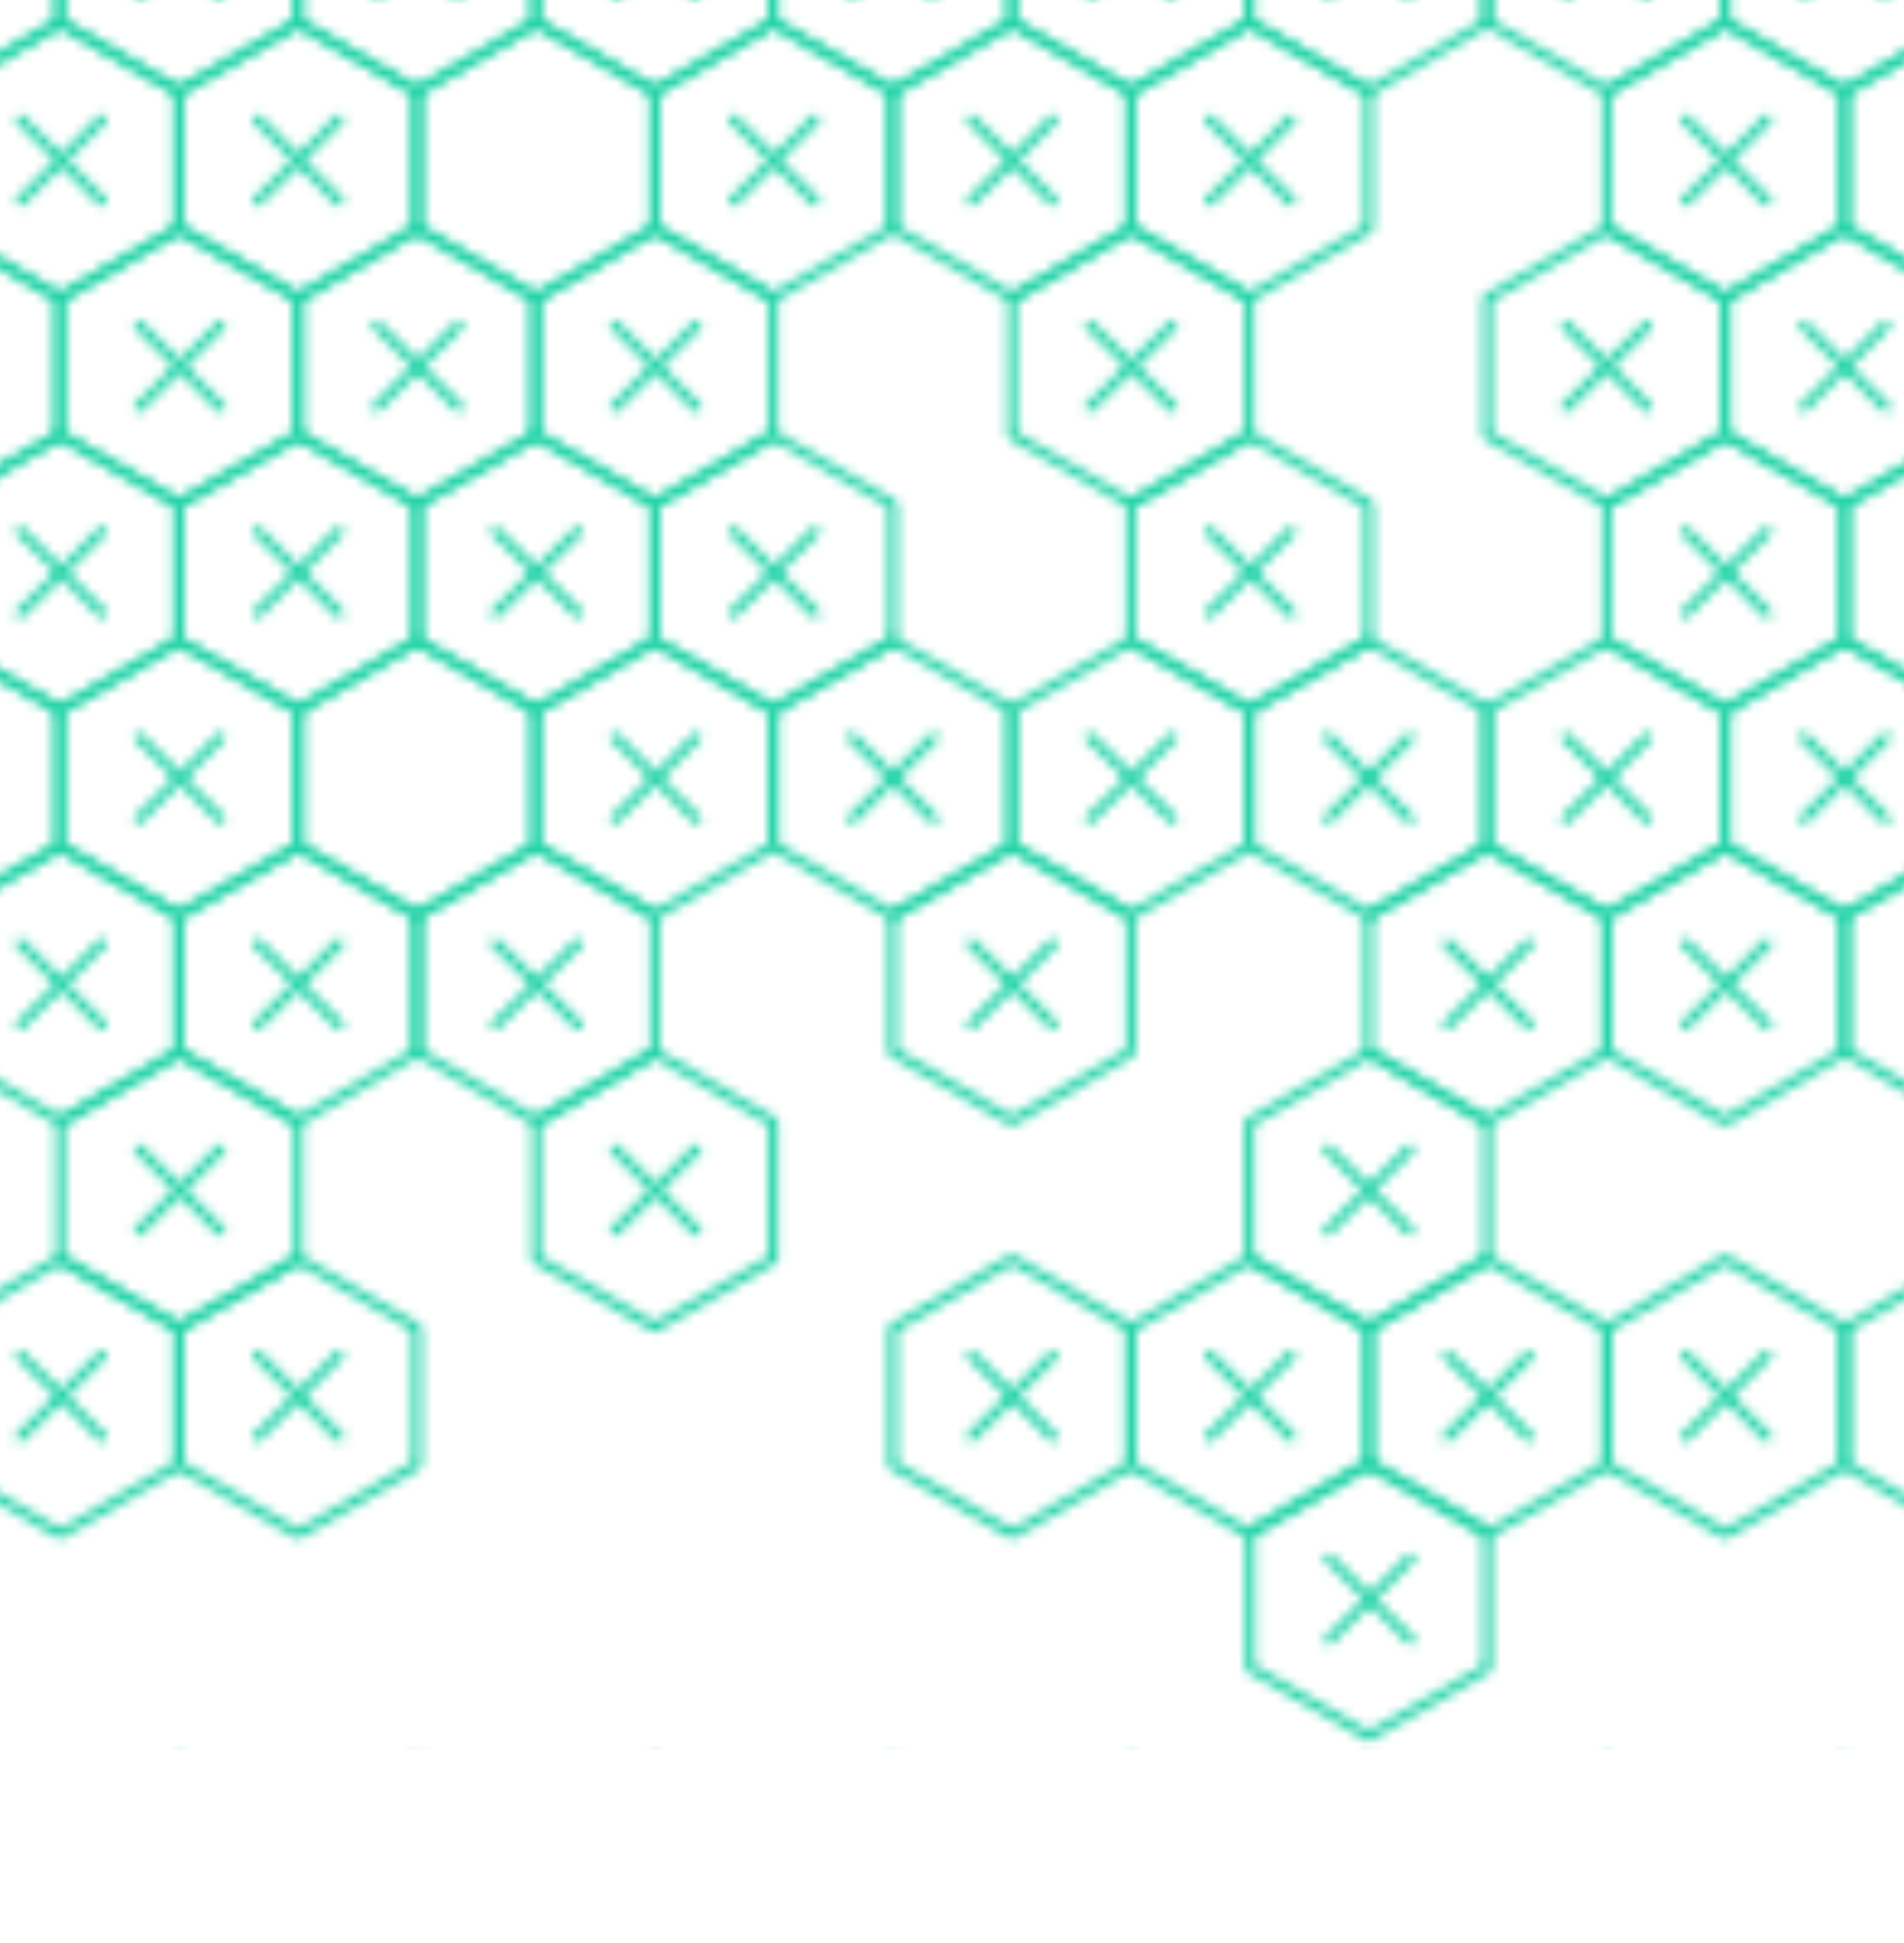 <?xml version="1.0" encoding="utf-8"?>
<!-- Generator: Adobe Illustrator 17.1.0, SVG Export Plug-In . SVG Version: 6.00 Build 0)  -->
<!DOCTYPE svg PUBLIC "-//W3C//DTD SVG 1.1//EN" "http://www.w3.org/Graphics/SVG/1.1/DTD/svg11.dtd">
<svg version="1.1" id="Layer_1" xmlns="http://www.w3.org/2000/svg" xmlns:xlink="http://www.w3.org/1999/xlink" x="0px" y="0px"
	 width="196px" height="200px" viewBox="0 0 196 200" enable-background="new 0 0 196 200" xml:space="preserve">
<pattern  width="196" height="200" patternUnits="userSpaceOnUse" id="New_Pattern_3" viewBox="18.9 -209.9 196 200" overflow="visible">
	<g>
		<polygon fill="none" points="18.9,-209.9 214.9,-209.9 214.9,-9.9 18.9,-9.9 		"/>
		<g>
			<polygon fill="none" stroke="#21D3A7" stroke-linejoin="round" stroke-miterlimit="10" points="37.3,-0.5 25.1,-7.6 25.1,-21.7 
				37.3,-28.7 49.6,-21.7 49.6,-7.6 			"/>
			<line fill="none" stroke="#21D3A7" stroke-linecap="round" stroke-miterlimit="10" x1="33.2" y1="-18.8" x2="41.6" y2="-10.4"/>
			<line fill="none" stroke="#21D3A7" stroke-linecap="round" stroke-miterlimit="10" x1="41.6" y1="-18.8" x2="33.2" y2="-10.4"/>
			<polygon fill="none" stroke="#21D3A7" stroke-linejoin="round" stroke-miterlimit="10" points="61.8,-0.5 49.6,-7.6 49.6,-21.7 
				61.8,-28.7 74,-21.7 74,-7.6 			"/>
			<line fill="none" stroke="#21D3A7" stroke-linecap="round" stroke-miterlimit="10" x1="57.7" y1="-18.8" x2="66.1" y2="-10.4"/>
			<line fill="none" stroke="#21D3A7" stroke-linecap="round" stroke-miterlimit="10" x1="66.1" y1="-18.8" x2="57.7" y2="-10.4"/>
			<polygon fill="none" stroke="#21D3A7" stroke-linejoin="round" stroke-miterlimit="10" points="86.3,-0.5 74.1,-7.6 74.1,-21.7 
				86.3,-28.7 98.5,-21.7 98.5,-7.6 			"/>
			<line fill="none" stroke="#21D3A7" stroke-linecap="round" stroke-miterlimit="10" x1="82.2" y1="-18.8" x2="90.6" y2="-10.4"/>
			<line fill="none" stroke="#21D3A7" stroke-linecap="round" stroke-miterlimit="10" x1="90.6" y1="-18.8" x2="82.2" y2="-10.4"/>
			<polygon fill="none" stroke="#21D3A7" stroke-linejoin="round" stroke-miterlimit="10" points="110.8,-0.5 98.5,-7.6 98.5,-21.7 
				110.8,-28.7 123,-21.7 123,-7.6 			"/>
			<line fill="none" stroke="#21D3A7" stroke-linecap="round" stroke-miterlimit="10" x1="106.6" y1="-18.8" x2="115" y2="-10.4"/>
			<line fill="none" stroke="#21D3A7" stroke-linecap="round" stroke-miterlimit="10" x1="115" y1="-18.8" x2="106.6" y2="-10.4"/>
			<polygon fill="none" stroke="#21D3A7" stroke-linejoin="round" stroke-miterlimit="10" points="135.3,-0.5 123.1,-7.6 
				123.1,-21.7 135.3,-28.7 147.5,-21.7 147.5,-7.6 			"/>
			
				<line fill="none" stroke="#21D3A7" stroke-linecap="round" stroke-miterlimit="10" x1="131.1" y1="-18.8" x2="139.6" y2="-10.4"/>
			
				<line fill="none" stroke="#21D3A7" stroke-linecap="round" stroke-miterlimit="10" x1="139.6" y1="-18.8" x2="131.1" y2="-10.4"/>
			<polygon fill="none" stroke="#21D3A7" stroke-linejoin="round" stroke-miterlimit="10" points="159.8,-0.5 147.5,-7.6 
				147.5,-21.7 159.8,-28.7 172,-21.7 172,-7.6 			"/>
			<line fill="none" stroke="#21D3A7" stroke-linecap="round" stroke-miterlimit="10" x1="155.6" y1="-18.8" x2="164" y2="-10.4"/>
			<line fill="none" stroke="#21D3A7" stroke-linecap="round" stroke-miterlimit="10" x1="164" y1="-18.8" x2="155.6" y2="-10.4"/>
			<polygon fill="none" stroke="#21D3A7" stroke-linejoin="round" stroke-miterlimit="10" points="184.3,-0.5 172,-7.6 172,-21.7 
				184.3,-28.7 196.5,-21.7 196.5,-7.6 			"/>
			
				<line fill="none" stroke="#21D3A7" stroke-linecap="round" stroke-miterlimit="10" x1="180.1" y1="-18.8" x2="188.5" y2="-10.4"/>
			
				<line fill="none" stroke="#21D3A7" stroke-linecap="round" stroke-miterlimit="10" x1="188.5" y1="-18.8" x2="180.1" y2="-10.4"/>
			<polygon fill="none" stroke="#21D3A7" stroke-linejoin="round" stroke-miterlimit="10" points="208.7,-0.5 196.5,-7.6 
				196.5,-21.7 208.7,-28.7 221,-21.7 221,-7.6 			"/>
			<line fill="none" stroke="#21D3A7" stroke-linecap="round" stroke-miterlimit="10" x1="204.6" y1="-18.8" x2="213" y2="-10.4"/>
			<line fill="none" stroke="#21D3A7" stroke-linecap="round" stroke-miterlimit="10" x1="213" y1="-18.8" x2="204.6" y2="-10.4"/>
		</g>
		<g>
			<polygon fill="none" stroke="#21D3A7" stroke-linejoin="round" stroke-miterlimit="10" points="12.7,-0.5 0.5,-7.6 0.5,-21.7 
				12.7,-28.7 25,-21.7 25,-7.6 			"/>
		</g>
		<g>
			<polygon fill="none" stroke="#21D3A7" stroke-linejoin="round" stroke-miterlimit="10" points="221.1,-179.3 208.9,-186.4 
				208.9,-200.5 221.1,-207.5 233.3,-200.5 233.3,-186.4 			"/>
			<polygon fill="none" stroke="#21D3A7" stroke-linejoin="round" stroke-miterlimit="10" points="221.1,-136.8 208.9,-143.9 
				208.9,-158 221.1,-165.1 233.3,-158 233.3,-143.9 			"/>
			<polygon fill="none" stroke="#21D3A7" stroke-linejoin="round" stroke-miterlimit="10" points="221.1,-94.5 208.9,-101.6 
				208.9,-115.7 221.1,-122.7 233.3,-115.7 233.3,-101.6 			"/>
			<polygon fill="none" stroke="#21D3A7" stroke-linejoin="round" stroke-miterlimit="10" points="221.1,-52 208.9,-59.1 
				208.9,-73.2 221.1,-80.3 233.3,-73.2 233.3,-59.1 			"/>
		</g>
		<g>
			<polygon fill="none" stroke="#21D3A7" stroke-linejoin="round" stroke-miterlimit="10" points="37.3,-200.5 25.1,-207.6 
				25.1,-221.7 37.3,-228.7 49.6,-221.7 49.6,-207.6 			"/>
			
				<line fill="none" stroke="#21D3A7" stroke-linecap="round" stroke-miterlimit="10" x1="33.2" y1="-218.8" x2="41.6" y2="-210.4"/>
			
				<line fill="none" stroke="#21D3A7" stroke-linecap="round" stroke-miterlimit="10" x1="41.6" y1="-218.8" x2="33.2" y2="-210.4"/>
			<polygon fill="none" stroke="#21D3A7" stroke-linejoin="round" stroke-miterlimit="10" points="61.8,-200.5 49.6,-207.6 
				49.6,-221.7 61.8,-228.7 74,-221.7 74,-207.6 			"/>
			
				<line fill="none" stroke="#21D3A7" stroke-linecap="round" stroke-miterlimit="10" x1="57.7" y1="-218.8" x2="66.1" y2="-210.4"/>
			
				<line fill="none" stroke="#21D3A7" stroke-linecap="round" stroke-miterlimit="10" x1="66.1" y1="-218.8" x2="57.7" y2="-210.4"/>
			<polygon fill="none" stroke="#21D3A7" stroke-linejoin="round" stroke-miterlimit="10" points="25.1,-179.3 12.9,-186.4 
				12.9,-200.5 25.1,-207.5 37.3,-200.5 37.3,-186.4 			"/>
			<g>
				<defs>
					<line id="SVGID_1_" x1="21" y1="-197.6" x2="29.4" y2="-189.2"/>
				</defs>
				<clipPath id="SVGID_2_">
					<use xlink:href="#SVGID_1_"  overflow="visible"/>
				</clipPath>
				<polygon clip-path="url(#SVGID_2_)" fill-rule="evenodd" clip-rule="evenodd" fill="#D8D8D8" points="20.1,-197.6 21,-198.5 
					30.3,-189.2 29.4,-188.3 				"/>
			</g>
			<line fill="none" stroke="#21D3A7" stroke-linecap="round" stroke-miterlimit="10" x1="21" y1="-197.6" x2="29.4" y2="-189.2"/>
			<g>
				<defs>
					<line id="SVGID_3_" x1="29.4" y1="-197.6" x2="21" y2="-189.2"/>
				</defs>
				<clipPath id="SVGID_4_">
					<use xlink:href="#SVGID_3_"  overflow="visible"/>
				</clipPath>
				<polygon clip-path="url(#SVGID_4_)" fill-rule="evenodd" clip-rule="evenodd" fill="#D8D8D8" points="29.4,-198.5 30.3,-197.6 
					21,-188.3 20.1,-189.2 				"/>
			</g>
			<line fill="none" stroke="#21D3A7" stroke-linecap="round" stroke-miterlimit="10" x1="29.4" y1="-197.6" x2="21" y2="-189.2"/>
			<polygon fill="none" stroke="#21D3A7" stroke-linejoin="round" stroke-miterlimit="10" points="49.6,-179.3 37.3,-186.4 
				37.3,-200.5 49.6,-207.5 61.8,-200.5 61.8,-186.4 			"/>
			<g>
				<defs>
					<line id="SVGID_5_" x1="45.4" y1="-197.6" x2="53.8" y2="-189.2"/>
				</defs>
				<clipPath id="SVGID_6_">
					<use xlink:href="#SVGID_5_"  overflow="visible"/>
				</clipPath>
				<polygon clip-path="url(#SVGID_6_)" fill-rule="evenodd" clip-rule="evenodd" fill="#D8D8D8" points="44.5,-197.6 45.4,-198.5 
					54.7,-189.2 53.8,-188.3 				"/>
			</g>
			
				<line fill="none" stroke="#21D3A7" stroke-linecap="round" stroke-miterlimit="10" x1="45.4" y1="-197.6" x2="53.8" y2="-189.2"/>
			<g>
				<defs>
					<line id="SVGID_7_" x1="53.8" y1="-197.6" x2="45.4" y2="-189.2"/>
				</defs>
				<clipPath id="SVGID_8_">
					<use xlink:href="#SVGID_7_"  overflow="visible"/>
				</clipPath>
				<polygon clip-path="url(#SVGID_8_)" fill-rule="evenodd" clip-rule="evenodd" fill="#D8D8D8" points="53.8,-198.5 54.7,-197.6 
					45.4,-188.3 44.5,-189.2 				"/>
			</g>
			
				<line fill="none" stroke="#21D3A7" stroke-linecap="round" stroke-miterlimit="10" x1="53.8" y1="-197.6" x2="45.4" y2="-189.2"/>
			<polygon fill="none" stroke="#21D3A7" stroke-linejoin="round" stroke-miterlimit="10" points="86.3,-200.5 74.1,-207.6 
				74.1,-221.7 86.3,-228.7 98.5,-221.7 98.5,-207.6 			"/>
			
				<line fill="none" stroke="#21D3A7" stroke-linecap="round" stroke-miterlimit="10" x1="82.2" y1="-218.8" x2="90.6" y2="-210.4"/>
			
				<line fill="none" stroke="#21D3A7" stroke-linecap="round" stroke-miterlimit="10" x1="90.6" y1="-218.8" x2="82.2" y2="-210.4"/>
			<polygon fill="none" stroke="#21D3A7" stroke-linejoin="round" stroke-miterlimit="10" points="110.8,-200.5 98.5,-207.6 
				98.5,-221.7 110.8,-228.7 123,-221.7 123,-207.6 			"/>
			
				<line fill="none" stroke="#21D3A7" stroke-linecap="round" stroke-miterlimit="10" x1="106.6" y1="-218.8" x2="115" y2="-210.4"/>
			
				<line fill="none" stroke="#21D3A7" stroke-linecap="round" stroke-miterlimit="10" x1="115" y1="-218.8" x2="106.6" y2="-210.4"/>
			<polygon fill="none" stroke="#21D3A7" stroke-linejoin="round" stroke-miterlimit="10" points="74.1,-179.3 61.9,-186.4 
				61.9,-200.5 74.1,-207.5 86.3,-200.5 86.3,-186.4 			"/>
			<polygon fill="none" stroke="#21D3A7" stroke-linejoin="round" stroke-miterlimit="10" points="98.5,-179.3 86.3,-186.4 
				86.3,-200.5 98.5,-207.5 110.8,-200.5 110.8,-186.4 			"/>
			<g>
				<defs>
					<line id="SVGID_9_" x1="94.4" y1="-197.6" x2="102.8" y2="-189.2"/>
				</defs>
				<clipPath id="SVGID_10_">
					<use xlink:href="#SVGID_9_"  overflow="visible"/>
				</clipPath>
				<polygon clip-path="url(#SVGID_10_)" fill-rule="evenodd" clip-rule="evenodd" fill="#D8D8D8" points="93.5,-197.6 94.4,-198.5 
					103.7,-189.2 102.8,-188.3 				"/>
			</g>
			
				<line fill="none" stroke="#21D3A7" stroke-linecap="round" stroke-miterlimit="10" x1="94.4" y1="-197.6" x2="102.8" y2="-189.2"/>
			<g>
				<defs>
					<line id="SVGID_11_" x1="102.8" y1="-197.6" x2="94.4" y2="-189.2"/>
				</defs>
				<clipPath id="SVGID_12_">
					<use xlink:href="#SVGID_11_"  overflow="visible"/>
				</clipPath>
				<polygon clip-path="url(#SVGID_12_)" fill-rule="evenodd" clip-rule="evenodd" fill="#D8D8D8" points="102.8,-198.5 
					103.7,-197.6 94.4,-188.3 93.5,-189.2 				"/>
			</g>
			
				<line fill="none" stroke="#21D3A7" stroke-linecap="round" stroke-miterlimit="10" x1="102.8" y1="-197.6" x2="94.4" y2="-189.2"/>
			<polygon fill="none" stroke="#21D3A7" stroke-linejoin="round" stroke-miterlimit="10" points="37.3,-158.1 25.1,-165.1 
				25.1,-179.2 37.3,-186.3 49.6,-179.2 49.6,-165.1 			"/>
			<g>
				<defs>
					<line id="SVGID_13_" x1="33.2" y1="-176.4" x2="41.6" y2="-168"/>
				</defs>
				<clipPath id="SVGID_14_">
					<use xlink:href="#SVGID_13_"  overflow="visible"/>
				</clipPath>
				<polygon clip-path="url(#SVGID_14_)" fill-rule="evenodd" clip-rule="evenodd" fill="#D8D8D8" points="32.3,-176.4 33.2,-177.3 
					42.5,-168 41.6,-167.1 				"/>
			</g>
			<line fill="none" stroke="#21D3A7" stroke-linecap="round" stroke-miterlimit="10" x1="33.2" y1="-176.4" x2="41.6" y2="-168"/>
			<g>
				<defs>
					<line id="SVGID_15_" x1="41.6" y1="-176.4" x2="33.2" y2="-168"/>
				</defs>
				<clipPath id="SVGID_16_">
					<use xlink:href="#SVGID_15_"  overflow="visible"/>
				</clipPath>
				<polygon clip-path="url(#SVGID_16_)" fill-rule="evenodd" clip-rule="evenodd" fill="#D8D8D8" points="41.6,-177.3 42.5,-176.4 
					33.2,-167.1 32.3,-168 				"/>
			</g>
			<line fill="none" stroke="#21D3A7" stroke-linecap="round" stroke-miterlimit="10" x1="41.6" y1="-176.4" x2="33.2" y2="-168"/>
			<polygon fill="none" stroke="#21D3A7" stroke-linejoin="round" stroke-miterlimit="10" points="61.8,-158.1 49.6,-165.1 
				49.6,-179.2 61.8,-186.3 74,-179.2 74,-165.1 			"/>
			<g>
				<defs>
					<line id="SVGID_17_" x1="57.7" y1="-176.4" x2="66.1" y2="-168"/>
				</defs>
				<clipPath id="SVGID_18_">
					<use xlink:href="#SVGID_17_"  overflow="visible"/>
				</clipPath>
				<polygon clip-path="url(#SVGID_18_)" fill-rule="evenodd" clip-rule="evenodd" fill="#D8D8D8" points="56.8,-176.4 57.7,-177.3 
					67,-168 66.1,-167.1 				"/>
			</g>
			<line fill="none" stroke="#21D3A7" stroke-linecap="round" stroke-miterlimit="10" x1="57.7" y1="-176.4" x2="66.1" y2="-168"/>
			<g>
				<defs>
					<line id="SVGID_19_" x1="66.1" y1="-176.4" x2="57.7" y2="-168"/>
				</defs>
				<clipPath id="SVGID_20_">
					<use xlink:href="#SVGID_19_"  overflow="visible"/>
				</clipPath>
				<polygon clip-path="url(#SVGID_20_)" fill-rule="evenodd" clip-rule="evenodd" fill="#D8D8D8" points="66.1,-177.3 67,-176.4 
					57.7,-167.1 56.8,-168 				"/>
			</g>
			<line fill="none" stroke="#21D3A7" stroke-linecap="round" stroke-miterlimit="10" x1="66.1" y1="-176.4" x2="57.7" y2="-168"/>
			<polygon fill="none" stroke="#21D3A7" stroke-linejoin="round" stroke-miterlimit="10" points="25.1,-136.8 12.9,-143.9 
				12.9,-158 25.1,-165.1 37.3,-158 37.3,-143.9 			"/>
			<g>
				<defs>
					<line id="SVGID_21_" x1="21" y1="-155.2" x2="29.4" y2="-146.8"/>
				</defs>
				<clipPath id="SVGID_22_">
					<use xlink:href="#SVGID_21_"  overflow="visible"/>
				</clipPath>
				<polygon clip-path="url(#SVGID_22_)" fill-rule="evenodd" clip-rule="evenodd" fill="#D8D8D8" points="20.1,-155.2 21,-156.1 
					30.3,-146.8 29.4,-145.9 				"/>
			</g>
			<line fill="none" stroke="#21D3A7" stroke-linecap="round" stroke-miterlimit="10" x1="21" y1="-155.2" x2="29.4" y2="-146.8"/>
			<g>
				<defs>
					<line id="SVGID_23_" x1="29.4" y1="-155.2" x2="21" y2="-146.8"/>
				</defs>
				<clipPath id="SVGID_24_">
					<use xlink:href="#SVGID_23_"  overflow="visible"/>
				</clipPath>
				<polygon clip-path="url(#SVGID_24_)" fill-rule="evenodd" clip-rule="evenodd" fill="#D8D8D8" points="29.4,-156.1 30.3,-155.2 
					21,-145.9 20.1,-146.8 				"/>
			</g>
			<line fill="none" stroke="#21D3A7" stroke-linecap="round" stroke-miterlimit="10" x1="29.4" y1="-155.2" x2="21" y2="-146.8"/>
			<polygon fill="none" stroke="#21D3A7" stroke-linejoin="round" stroke-miterlimit="10" points="49.6,-136.8 37.3,-143.9 
				37.3,-158 49.6,-165.1 61.8,-158 61.8,-143.9 			"/>
			<g>
				<defs>
					<line id="SVGID_25_" x1="45.4" y1="-155.2" x2="53.8" y2="-146.8"/>
				</defs>
				<clipPath id="SVGID_26_">
					<use xlink:href="#SVGID_25_"  overflow="visible"/>
				</clipPath>
				<polygon clip-path="url(#SVGID_26_)" fill-rule="evenodd" clip-rule="evenodd" fill="#D8D8D8" points="44.5,-155.2 45.4,-156.1 
					54.7,-146.8 53.8,-145.9 				"/>
			</g>
			
				<line fill="none" stroke="#21D3A7" stroke-linecap="round" stroke-miterlimit="10" x1="45.4" y1="-155.2" x2="53.8" y2="-146.8"/>
			<g>
				<defs>
					<line id="SVGID_27_" x1="53.8" y1="-155.2" x2="45.4" y2="-146.8"/>
				</defs>
				<clipPath id="SVGID_28_">
					<use xlink:href="#SVGID_27_"  overflow="visible"/>
				</clipPath>
				<polygon clip-path="url(#SVGID_28_)" fill-rule="evenodd" clip-rule="evenodd" fill="#D8D8D8" points="53.8,-156.1 54.7,-155.2 
					45.4,-145.9 44.5,-146.8 				"/>
			</g>
			
				<line fill="none" stroke="#21D3A7" stroke-linecap="round" stroke-miterlimit="10" x1="53.8" y1="-155.2" x2="45.4" y2="-146.8"/>
			<polygon fill="none" stroke="#21D3A7" stroke-linejoin="round" stroke-miterlimit="10" points="86.3,-158.1 74.1,-165.1 
				74.1,-179.2 86.3,-186.3 98.5,-179.2 98.5,-165.1 			"/>
			<g>
				<defs>
					<line id="SVGID_29_" x1="82.2" y1="-176.4" x2="90.6" y2="-168"/>
				</defs>
				<clipPath id="SVGID_30_">
					<use xlink:href="#SVGID_29_"  overflow="visible"/>
				</clipPath>
				<polygon clip-path="url(#SVGID_30_)" fill-rule="evenodd" clip-rule="evenodd" fill="#D8D8D8" points="81.3,-176.4 82.2,-177.3 
					91.5,-168 90.6,-167.1 				"/>
			</g>
			<line fill="none" stroke="#21D3A7" stroke-linecap="round" stroke-miterlimit="10" x1="82.2" y1="-176.4" x2="90.6" y2="-168"/>
			<g>
				<defs>
					<line id="SVGID_31_" x1="90.6" y1="-176.4" x2="82.2" y2="-168"/>
				</defs>
				<clipPath id="SVGID_32_">
					<use xlink:href="#SVGID_31_"  overflow="visible"/>
				</clipPath>
				<polygon clip-path="url(#SVGID_32_)" fill-rule="evenodd" clip-rule="evenodd" fill="#D8D8D8" points="90.6,-177.3 91.5,-176.4 
					82.2,-167.1 81.3,-168 				"/>
			</g>
			<line fill="none" stroke="#21D3A7" stroke-linecap="round" stroke-miterlimit="10" x1="90.6" y1="-176.4" x2="82.2" y2="-168"/>
			<polygon fill="none" stroke="#21D3A7" stroke-linejoin="round" stroke-miterlimit="10" points="74.1,-136.8 61.9,-143.9 
				61.9,-158 74.1,-165.1 86.3,-158 86.3,-143.9 			"/>
			<g>
				<defs>
					<line id="SVGID_33_" x1="69.9" y1="-155.2" x2="78.4" y2="-146.8"/>
				</defs>
				<clipPath id="SVGID_34_">
					<use xlink:href="#SVGID_33_"  overflow="visible"/>
				</clipPath>
				<polygon clip-path="url(#SVGID_34_)" fill-rule="evenodd" clip-rule="evenodd" fill="#D8D8D8" points="69,-155.2 69.9,-156.1 
					79.3,-146.8 78.4,-145.9 				"/>
			</g>
			
				<line fill="none" stroke="#21D3A7" stroke-linecap="round" stroke-miterlimit="10" x1="69.9" y1="-155.2" x2="78.4" y2="-146.8"/>
			<g>
				<defs>
					<line id="SVGID_35_" x1="78.4" y1="-155.2" x2="69.9" y2="-146.8"/>
				</defs>
				<clipPath id="SVGID_36_">
					<use xlink:href="#SVGID_35_"  overflow="visible"/>
				</clipPath>
				<polygon clip-path="url(#SVGID_36_)" fill-rule="evenodd" clip-rule="evenodd" fill="#D8D8D8" points="78.4,-156.1 79.3,-155.2 
					69.9,-145.9 69,-146.8 				"/>
			</g>
			
				<line fill="none" stroke="#21D3A7" stroke-linecap="round" stroke-miterlimit="10" x1="78.4" y1="-155.2" x2="69.9" y2="-146.8"/>
			<polygon fill="none" stroke="#21D3A7" stroke-linejoin="round" stroke-miterlimit="10" points="98.5,-136.8 86.3,-143.9 
				86.3,-158 98.5,-165.1 110.8,-158 110.8,-143.9 			"/>
			<g>
				<defs>
					<line id="SVGID_37_" x1="94.4" y1="-155.2" x2="102.8" y2="-146.8"/>
				</defs>
				<clipPath id="SVGID_38_">
					<use xlink:href="#SVGID_37_"  overflow="visible"/>
				</clipPath>
				<polygon clip-path="url(#SVGID_38_)" fill-rule="evenodd" clip-rule="evenodd" fill="#D8D8D8" points="93.5,-155.2 94.4,-156.1 
					103.7,-146.8 102.8,-145.9 				"/>
			</g>
			
				<line fill="none" stroke="#21D3A7" stroke-linecap="round" stroke-miterlimit="10" x1="94.4" y1="-155.2" x2="102.8" y2="-146.8"/>
			<g>
				<defs>
					<line id="SVGID_39_" x1="102.8" y1="-155.2" x2="94.4" y2="-146.8"/>
				</defs>
				<clipPath id="SVGID_40_">
					<use xlink:href="#SVGID_39_"  overflow="visible"/>
				</clipPath>
				<polygon clip-path="url(#SVGID_40_)" fill-rule="evenodd" clip-rule="evenodd" fill="#D8D8D8" points="102.8,-156.1 
					103.7,-155.2 94.4,-145.9 93.5,-146.8 				"/>
			</g>
			
				<line fill="none" stroke="#21D3A7" stroke-linecap="round" stroke-miterlimit="10" x1="102.8" y1="-155.2" x2="94.4" y2="-146.8"/>
			<polygon fill="none" stroke="#21D3A7" stroke-linejoin="round" stroke-miterlimit="10" points="135.3,-200.5 123.1,-207.6 
				123.1,-221.7 135.3,-228.7 147.5,-221.7 147.5,-207.6 			"/>
			
				<line fill="none" stroke="#21D3A7" stroke-linecap="round" stroke-miterlimit="10" x1="131.1" y1="-218.8" x2="139.6" y2="-210.4"/>
			
				<line fill="none" stroke="#21D3A7" stroke-linecap="round" stroke-miterlimit="10" x1="139.6" y1="-218.8" x2="131.1" y2="-210.4"/>
			<polygon fill="none" stroke="#21D3A7" stroke-linejoin="round" stroke-miterlimit="10" points="159.8,-200.5 147.5,-207.6 
				147.5,-221.7 159.8,-228.7 172,-221.7 172,-207.6 			"/>
			
				<line fill="none" stroke="#21D3A7" stroke-linecap="round" stroke-miterlimit="10" x1="155.6" y1="-218.8" x2="164" y2="-210.4"/>
			
				<line fill="none" stroke="#21D3A7" stroke-linecap="round" stroke-miterlimit="10" x1="164" y1="-218.8" x2="155.6" y2="-210.4"/>
			<polygon fill="none" stroke="#21D3A7" stroke-linejoin="round" stroke-miterlimit="10" points="123.1,-179.3 110.8,-186.4 
				110.8,-200.5 123.1,-207.5 135.3,-200.5 135.3,-186.4 			"/>
			<g>
				<defs>
					<line id="SVGID_41_" x1="118.9" y1="-197.6" x2="127.3" y2="-189.2"/>
				</defs>
				<clipPath id="SVGID_42_">
					<use xlink:href="#SVGID_41_"  overflow="visible"/>
				</clipPath>
				<polygon clip-path="url(#SVGID_42_)" fill-rule="evenodd" clip-rule="evenodd" fill="#D8D8D8" points="118,-197.6 118.9,-198.5 
					128.2,-189.2 127.3,-188.3 				"/>
			</g>
			
				<line fill="none" stroke="#21D3A7" stroke-linecap="round" stroke-miterlimit="10" x1="118.9" y1="-197.6" x2="127.3" y2="-189.2"/>
			<g>
				<defs>
					<line id="SVGID_43_" x1="127.3" y1="-197.6" x2="118.9" y2="-189.2"/>
				</defs>
				<clipPath id="SVGID_44_">
					<use xlink:href="#SVGID_43_"  overflow="visible"/>
				</clipPath>
				<polygon clip-path="url(#SVGID_44_)" fill-rule="evenodd" clip-rule="evenodd" fill="#D8D8D8" points="127.3,-198.5 
					128.2,-197.6 118.9,-188.3 118,-189.2 				"/>
			</g>
			
				<line fill="none" stroke="#21D3A7" stroke-linecap="round" stroke-miterlimit="10" x1="127.3" y1="-197.6" x2="118.9" y2="-189.2"/>
			<polygon fill="none" stroke="#21D3A7" stroke-linejoin="round" stroke-miterlimit="10" points="147.5,-179.3 135.3,-186.4 
				135.3,-200.5 147.5,-207.5 159.8,-200.5 159.8,-186.4 			"/>
			<g>
				<defs>
					<line id="SVGID_45_" x1="143.4" y1="-197.6" x2="151.8" y2="-189.2"/>
				</defs>
				<clipPath id="SVGID_46_">
					<use xlink:href="#SVGID_45_"  overflow="visible"/>
				</clipPath>
				<polygon clip-path="url(#SVGID_46_)" fill-rule="evenodd" clip-rule="evenodd" fill="#D8D8D8" points="142.5,-197.6 
					143.4,-198.5 152.7,-189.2 151.8,-188.3 				"/>
			</g>
			
				<line fill="none" stroke="#21D3A7" stroke-linecap="round" stroke-miterlimit="10" x1="143.4" y1="-197.6" x2="151.8" y2="-189.2"/>
			<g>
				<defs>
					<line id="SVGID_47_" x1="151.8" y1="-197.6" x2="143.4" y2="-189.2"/>
				</defs>
				<clipPath id="SVGID_48_">
					<use xlink:href="#SVGID_47_"  overflow="visible"/>
				</clipPath>
				<polygon clip-path="url(#SVGID_48_)" fill-rule="evenodd" clip-rule="evenodd" fill="#D8D8D8" points="151.8,-198.5 
					152.7,-197.6 143.4,-188.3 142.5,-189.2 				"/>
			</g>
			
				<line fill="none" stroke="#21D3A7" stroke-linecap="round" stroke-miterlimit="10" x1="151.8" y1="-197.6" x2="143.4" y2="-189.2"/>
			<polygon fill="none" stroke="#21D3A7" stroke-linejoin="round" stroke-miterlimit="10" points="184.3,-200.5 172,-207.6 
				172,-221.7 184.3,-228.7 196.5,-221.7 196.5,-207.6 			"/>
			
				<line fill="none" stroke="#21D3A7" stroke-linecap="round" stroke-miterlimit="10" x1="180.1" y1="-218.8" x2="188.5" y2="-210.4"/>
			
				<line fill="none" stroke="#21D3A7" stroke-linecap="round" stroke-miterlimit="10" x1="188.5" y1="-218.8" x2="180.1" y2="-210.4"/>
			<polygon fill="none" stroke="#21D3A7" stroke-linejoin="round" stroke-miterlimit="10" points="208.7,-200.5 196.5,-207.6 
				196.5,-221.7 208.7,-228.7 221,-221.7 221,-207.6 			"/>
			
				<line fill="none" stroke="#21D3A7" stroke-linecap="round" stroke-miterlimit="10" x1="204.6" y1="-218.8" x2="213" y2="-210.4"/>
			
				<line fill="none" stroke="#21D3A7" stroke-linecap="round" stroke-miterlimit="10" x1="213" y1="-218.8" x2="204.6" y2="-210.4"/>
			<polygon fill="none" stroke="#21D3A7" stroke-linejoin="round" stroke-miterlimit="10" points="196.5,-179.3 184.3,-186.4 
				184.3,-200.5 196.5,-207.5 208.7,-200.5 208.7,-186.4 			"/>
			<g>
				<defs>
					<line id="SVGID_49_" x1="192.4" y1="-197.6" x2="200.8" y2="-189.2"/>
				</defs>
				<clipPath id="SVGID_50_">
					<use xlink:href="#SVGID_49_"  overflow="visible"/>
				</clipPath>
				<polygon clip-path="url(#SVGID_50_)" fill-rule="evenodd" clip-rule="evenodd" fill="#D8D8D8" points="191.5,-197.6 
					192.4,-198.5 201.7,-189.2 200.8,-188.3 				"/>
			</g>
			
				<line fill="none" stroke="#21D3A7" stroke-linecap="round" stroke-miterlimit="10" x1="192.4" y1="-197.6" x2="200.8" y2="-189.2"/>
			<g>
				<defs>
					<line id="SVGID_51_" x1="200.8" y1="-197.6" x2="192.4" y2="-189.2"/>
				</defs>
				<clipPath id="SVGID_52_">
					<use xlink:href="#SVGID_51_"  overflow="visible"/>
				</clipPath>
				<polygon clip-path="url(#SVGID_52_)" fill-rule="evenodd" clip-rule="evenodd" fill="#D8D8D8" points="200.8,-198.5 
					201.7,-197.6 192.4,-188.3 191.5,-189.2 				"/>
			</g>
			
				<line fill="none" stroke="#21D3A7" stroke-linecap="round" stroke-miterlimit="10" x1="200.8" y1="-197.6" x2="192.4" y2="-189.2"/>
			<polygon fill="none" stroke="#21D3A7" stroke-linejoin="round" stroke-miterlimit="10" points="135.3,-158.1 123.1,-165.1 
				123.1,-179.2 135.3,-186.3 147.5,-179.2 147.5,-165.1 			"/>
			<g>
				<defs>
					<line id="SVGID_53_" x1="131.1" y1="-176.4" x2="139.6" y2="-168"/>
				</defs>
				<clipPath id="SVGID_54_">
					<use xlink:href="#SVGID_53_"  overflow="visible"/>
				</clipPath>
				<polygon clip-path="url(#SVGID_54_)" fill-rule="evenodd" clip-rule="evenodd" fill="#D8D8D8" points="130.3,-176.4 
					131.1,-177.3 140.5,-168 139.6,-167.1 				"/>
			</g>
			
				<line fill="none" stroke="#21D3A7" stroke-linecap="round" stroke-miterlimit="10" x1="131.1" y1="-176.4" x2="139.6" y2="-168"/>
			<g>
				<defs>
					<line id="SVGID_55_" x1="139.6" y1="-176.4" x2="131.1" y2="-168"/>
				</defs>
				<clipPath id="SVGID_56_">
					<use xlink:href="#SVGID_55_"  overflow="visible"/>
				</clipPath>
				<polygon clip-path="url(#SVGID_56_)" fill-rule="evenodd" clip-rule="evenodd" fill="#D8D8D8" points="139.6,-177.3 
					140.5,-176.4 131.1,-167.1 130.3,-168 				"/>
			</g>
			
				<line fill="none" stroke="#21D3A7" stroke-linecap="round" stroke-miterlimit="10" x1="139.6" y1="-176.4" x2="131.1" y2="-168"/>
			<polygon fill="none" stroke="#21D3A7" stroke-linejoin="round" stroke-miterlimit="10" points="147.5,-136.8 135.3,-143.9 
				135.3,-158 147.5,-165.1 159.8,-158 159.8,-143.9 			"/>
			<g>
				<defs>
					<line id="SVGID_57_" x1="143.4" y1="-155.2" x2="151.8" y2="-146.8"/>
				</defs>
				<clipPath id="SVGID_58_">
					<use xlink:href="#SVGID_57_"  overflow="visible"/>
				</clipPath>
				<polygon clip-path="url(#SVGID_58_)" fill-rule="evenodd" clip-rule="evenodd" fill="#D8D8D8" points="142.5,-155.2 
					143.4,-156.1 152.7,-146.8 151.8,-145.9 				"/>
			</g>
			
				<line fill="none" stroke="#21D3A7" stroke-linecap="round" stroke-miterlimit="10" x1="143.4" y1="-155.2" x2="151.8" y2="-146.8"/>
			<g>
				<defs>
					<line id="SVGID_59_" x1="151.8" y1="-155.2" x2="143.4" y2="-146.8"/>
				</defs>
				<clipPath id="SVGID_60_">
					<use xlink:href="#SVGID_59_"  overflow="visible"/>
				</clipPath>
				<polygon clip-path="url(#SVGID_60_)" fill-rule="evenodd" clip-rule="evenodd" fill="#D8D8D8" points="151.8,-156.1 
					152.7,-155.2 143.4,-145.9 142.5,-146.8 				"/>
			</g>
			
				<line fill="none" stroke="#21D3A7" stroke-linecap="round" stroke-miterlimit="10" x1="151.8" y1="-155.2" x2="143.4" y2="-146.8"/>
			<polygon fill="none" stroke="#21D3A7" stroke-linejoin="round" stroke-miterlimit="10" points="184.3,-158.1 172,-165.1 
				172,-179.2 184.3,-186.3 196.5,-179.2 196.5,-165.1 			"/>
			<g>
				<defs>
					<line id="SVGID_61_" x1="180.1" y1="-176.4" x2="188.5" y2="-168"/>
				</defs>
				<clipPath id="SVGID_62_">
					<use xlink:href="#SVGID_61_"  overflow="visible"/>
				</clipPath>
				<polygon clip-path="url(#SVGID_62_)" fill-rule="evenodd" clip-rule="evenodd" fill="#D8D8D8" points="179.2,-176.4 
					180.1,-177.3 189.4,-168 188.5,-167.1 				"/>
			</g>
			
				<line fill="none" stroke="#21D3A7" stroke-linecap="round" stroke-miterlimit="10" x1="180.1" y1="-176.4" x2="188.5" y2="-168"/>
			<g>
				<defs>
					<line id="SVGID_63_" x1="188.5" y1="-176.4" x2="180.1" y2="-168"/>
				</defs>
				<clipPath id="SVGID_64_">
					<use xlink:href="#SVGID_63_"  overflow="visible"/>
				</clipPath>
				<polygon clip-path="url(#SVGID_64_)" fill-rule="evenodd" clip-rule="evenodd" fill="#D8D8D8" points="188.5,-177.3 
					189.4,-176.4 180.1,-167.1 179.2,-168 				"/>
			</g>
			
				<line fill="none" stroke="#21D3A7" stroke-linecap="round" stroke-miterlimit="10" x1="188.5" y1="-176.4" x2="180.1" y2="-168"/>
			<polygon fill="none" stroke="#21D3A7" stroke-linejoin="round" stroke-miterlimit="10" points="208.7,-158.1 196.5,-165.1 
				196.5,-179.2 208.7,-186.3 221,-179.2 221,-165.1 			"/>
			<g>
				<defs>
					<line id="SVGID_65_" x1="204.6" y1="-176.4" x2="213" y2="-168"/>
				</defs>
				<clipPath id="SVGID_66_">
					<use xlink:href="#SVGID_65_"  overflow="visible"/>
				</clipPath>
				<polygon clip-path="url(#SVGID_66_)" fill-rule="evenodd" clip-rule="evenodd" fill="#D8D8D8" points="203.7,-176.4 
					204.6,-177.3 213.9,-168 213,-167.1 				"/>
			</g>
			<line fill="none" stroke="#21D3A7" stroke-linecap="round" stroke-miterlimit="10" x1="204.6" y1="-176.4" x2="213" y2="-168"/>
			<g>
				<defs>
					<line id="SVGID_67_" x1="213" y1="-176.4" x2="204.6" y2="-168"/>
				</defs>
				<clipPath id="SVGID_68_">
					<use xlink:href="#SVGID_67_"  overflow="visible"/>
				</clipPath>
				<polygon clip-path="url(#SVGID_68_)" fill-rule="evenodd" clip-rule="evenodd" fill="#D8D8D8" points="213,-177.3 213.9,-176.4 
					204.6,-167.1 203.7,-168 				"/>
			</g>
			<line fill="none" stroke="#21D3A7" stroke-linecap="round" stroke-miterlimit="10" x1="213" y1="-176.4" x2="204.6" y2="-168"/>
			<polygon fill="none" stroke="#21D3A7" stroke-linejoin="round" stroke-miterlimit="10" points="196.5,-136.8 184.3,-143.9 
				184.3,-158 196.5,-165.1 208.7,-158 208.7,-143.9 			"/>
			<g>
				<defs>
					<line id="SVGID_69_" x1="192.4" y1="-155.2" x2="200.8" y2="-146.8"/>
				</defs>
				<clipPath id="SVGID_70_">
					<use xlink:href="#SVGID_69_"  overflow="visible"/>
				</clipPath>
				<polygon clip-path="url(#SVGID_70_)" fill-rule="evenodd" clip-rule="evenodd" fill="#D8D8D8" points="191.5,-155.2 
					192.4,-156.1 201.7,-146.8 200.8,-145.9 				"/>
			</g>
			
				<line fill="none" stroke="#21D3A7" stroke-linecap="round" stroke-miterlimit="10" x1="192.4" y1="-155.2" x2="200.8" y2="-146.8"/>
			<g>
				<defs>
					<line id="SVGID_71_" x1="200.8" y1="-155.2" x2="192.4" y2="-146.8"/>
				</defs>
				<clipPath id="SVGID_72_">
					<use xlink:href="#SVGID_71_"  overflow="visible"/>
				</clipPath>
				<polygon clip-path="url(#SVGID_72_)" fill-rule="evenodd" clip-rule="evenodd" fill="#D8D8D8" points="200.8,-156.1 
					201.7,-155.2 192.4,-145.9 191.5,-146.8 				"/>
			</g>
			
				<line fill="none" stroke="#21D3A7" stroke-linecap="round" stroke-miterlimit="10" x1="200.8" y1="-155.2" x2="192.4" y2="-146.8"/>
			<polygon fill="none" stroke="#21D3A7" stroke-linejoin="round" stroke-miterlimit="10" points="37.3,-115.7 25.1,-122.8 
				25.1,-136.9 37.3,-143.9 49.6,-136.9 49.6,-122.8 			"/>
			<g>
				<defs>
					<line id="SVGID_73_" x1="33.2" y1="-134" x2="41.6" y2="-125.6"/>
				</defs>
				<clipPath id="SVGID_74_">
					<use xlink:href="#SVGID_73_"  overflow="visible"/>
				</clipPath>
				<polygon clip-path="url(#SVGID_74_)" fill-rule="evenodd" clip-rule="evenodd" fill="#D8D8D8" points="32.3,-134 33.2,-134.9 
					42.5,-125.6 41.6,-124.7 				"/>
			</g>
			<line fill="none" stroke="#21D3A7" stroke-linecap="round" stroke-miterlimit="10" x1="33.2" y1="-134" x2="41.6" y2="-125.6"/>
			<g>
				<defs>
					<line id="SVGID_75_" x1="41.6" y1="-134" x2="33.2" y2="-125.6"/>
				</defs>
				<clipPath id="SVGID_76_">
					<use xlink:href="#SVGID_75_"  overflow="visible"/>
				</clipPath>
				<polygon clip-path="url(#SVGID_76_)" fill-rule="evenodd" clip-rule="evenodd" fill="#D8D8D8" points="41.6,-134.9 42.5,-134 
					33.2,-124.7 32.3,-125.6 				"/>
			</g>
			<line fill="none" stroke="#21D3A7" stroke-linecap="round" stroke-miterlimit="10" x1="41.6" y1="-134" x2="33.2" y2="-125.6"/>
			<polygon fill="none" stroke="#21D3A7" stroke-linejoin="round" stroke-miterlimit="10" points="61.8,-115.7 49.6,-122.8 
				49.6,-136.9 61.8,-143.9 74,-136.9 74,-122.8 			"/>
			<polygon fill="none" stroke="#21D3A7" stroke-linejoin="round" stroke-miterlimit="10" points="25.1,-94.5 12.9,-101.6 
				12.9,-115.7 25.1,-122.7 37.3,-115.7 37.3,-101.6 			"/>
			<g>
				<defs>
					<line id="SVGID_77_" x1="21" y1="-112.8" x2="29.4" y2="-104.4"/>
				</defs>
				<clipPath id="SVGID_78_">
					<use xlink:href="#SVGID_77_"  overflow="visible"/>
				</clipPath>
				<polygon clip-path="url(#SVGID_78_)" fill-rule="evenodd" clip-rule="evenodd" fill="#D8D8D8" points="20.1,-112.8 21,-113.7 
					30.3,-104.4 29.4,-103.5 				"/>
			</g>
			<line fill="none" stroke="#21D3A7" stroke-linecap="round" stroke-miterlimit="10" x1="21" y1="-112.8" x2="29.4" y2="-104.4"/>
			<g>
				<defs>
					<line id="SVGID_79_" x1="29.4" y1="-112.8" x2="21" y2="-104.4"/>
				</defs>
				<clipPath id="SVGID_80_">
					<use xlink:href="#SVGID_79_"  overflow="visible"/>
				</clipPath>
				<polygon clip-path="url(#SVGID_80_)" fill-rule="evenodd" clip-rule="evenodd" fill="#D8D8D8" points="29.4,-113.7 30.3,-112.8 
					21,-103.5 20.1,-104.4 				"/>
			</g>
			<line fill="none" stroke="#21D3A7" stroke-linecap="round" stroke-miterlimit="10" x1="29.4" y1="-112.8" x2="21" y2="-104.4"/>
			<polygon fill="none" stroke="#21D3A7" stroke-linejoin="round" stroke-miterlimit="10" points="49.6,-94.5 37.3,-101.6 
				37.3,-115.7 49.6,-122.7 61.8,-115.7 61.8,-101.6 			"/>
			<g>
				<defs>
					<line id="SVGID_81_" x1="45.4" y1="-112.8" x2="53.8" y2="-104.4"/>
				</defs>
				<clipPath id="SVGID_82_">
					<use xlink:href="#SVGID_81_"  overflow="visible"/>
				</clipPath>
				<polygon clip-path="url(#SVGID_82_)" fill-rule="evenodd" clip-rule="evenodd" fill="#D8D8D8" points="44.5,-112.8 45.4,-113.7 
					54.7,-104.4 53.8,-103.5 				"/>
			</g>
			
				<line fill="none" stroke="#21D3A7" stroke-linecap="round" stroke-miterlimit="10" x1="45.4" y1="-112.8" x2="53.8" y2="-104.4"/>
			<g>
				<defs>
					<line id="SVGID_83_" x1="53.8" y1="-112.8" x2="45.4" y2="-104.4"/>
				</defs>
				<clipPath id="SVGID_84_">
					<use xlink:href="#SVGID_83_"  overflow="visible"/>
				</clipPath>
				<polygon clip-path="url(#SVGID_84_)" fill-rule="evenodd" clip-rule="evenodd" fill="#D8D8D8" points="53.8,-113.7 54.7,-112.8 
					45.4,-103.5 44.5,-104.4 				"/>
			</g>
			
				<line fill="none" stroke="#21D3A7" stroke-linecap="round" stroke-miterlimit="10" x1="53.8" y1="-112.8" x2="45.4" y2="-104.4"/>
			<polygon fill="none" stroke="#21D3A7" stroke-linejoin="round" stroke-miterlimit="10" points="86.3,-115.7 74.1,-122.8 
				74.1,-136.9 86.3,-143.9 98.5,-136.9 98.5,-122.8 			"/>
			<g>
				<defs>
					<line id="SVGID_85_" x1="82.2" y1="-134" x2="90.6" y2="-125.6"/>
				</defs>
				<clipPath id="SVGID_86_">
					<use xlink:href="#SVGID_85_"  overflow="visible"/>
				</clipPath>
				<polygon clip-path="url(#SVGID_86_)" fill-rule="evenodd" clip-rule="evenodd" fill="#D8D8D8" points="81.3,-134 82.2,-134.9 
					91.5,-125.6 90.6,-124.7 				"/>
			</g>
			<line fill="none" stroke="#21D3A7" stroke-linecap="round" stroke-miterlimit="10" x1="82.2" y1="-134" x2="90.6" y2="-125.6"/>
			<g>
				<defs>
					<line id="SVGID_87_" x1="90.6" y1="-134" x2="82.2" y2="-125.6"/>
				</defs>
				<clipPath id="SVGID_88_">
					<use xlink:href="#SVGID_87_"  overflow="visible"/>
				</clipPath>
				<polygon clip-path="url(#SVGID_88_)" fill-rule="evenodd" clip-rule="evenodd" fill="#D8D8D8" points="90.6,-134.9 91.5,-134 
					82.2,-124.7 81.3,-125.6 				"/>
			</g>
			<line fill="none" stroke="#21D3A7" stroke-linecap="round" stroke-miterlimit="10" x1="90.6" y1="-134" x2="82.2" y2="-125.6"/>
			<polygon fill="none" stroke="#21D3A7" stroke-linejoin="round" stroke-miterlimit="10" points="110.8,-115.7 98.5,-122.8 
				98.5,-136.9 110.8,-143.9 123,-136.9 123,-122.8 			"/>
			<g>
				<defs>
					<line id="SVGID_89_" x1="106.6" y1="-134" x2="115" y2="-125.6"/>
				</defs>
				<clipPath id="SVGID_90_">
					<use xlink:href="#SVGID_89_"  overflow="visible"/>
				</clipPath>
				<polygon clip-path="url(#SVGID_90_)" fill-rule="evenodd" clip-rule="evenodd" fill="#D8D8D8" points="105.7,-134 106.6,-134.9 
					115.9,-125.6 115,-124.7 				"/>
			</g>
			<line fill="none" stroke="#21D3A7" stroke-linecap="round" stroke-miterlimit="10" x1="106.6" y1="-134" x2="115" y2="-125.6"/>
			<g>
				<defs>
					<line id="SVGID_91_" x1="115" y1="-134" x2="106.6" y2="-125.6"/>
				</defs>
				<clipPath id="SVGID_92_">
					<use xlink:href="#SVGID_91_"  overflow="visible"/>
				</clipPath>
				<polygon clip-path="url(#SVGID_92_)" fill-rule="evenodd" clip-rule="evenodd" fill="#D8D8D8" points="115,-134.9 115.9,-134 
					106.6,-124.7 105.7,-125.6 				"/>
			</g>
			<line fill="none" stroke="#21D3A7" stroke-linecap="round" stroke-miterlimit="10" x1="115" y1="-134" x2="106.6" y2="-125.6"/>
			<polygon fill="none" stroke="#21D3A7" stroke-linejoin="round" stroke-miterlimit="10" points="74.1,-94.5 61.9,-101.6 
				61.9,-115.7 74.1,-122.7 86.3,-115.7 86.3,-101.6 			"/>
			<g>
				<defs>
					<line id="SVGID_93_" x1="69.9" y1="-112.8" x2="78.4" y2="-104.4"/>
				</defs>
				<clipPath id="SVGID_94_">
					<use xlink:href="#SVGID_93_"  overflow="visible"/>
				</clipPath>
				<polygon clip-path="url(#SVGID_94_)" fill-rule="evenodd" clip-rule="evenodd" fill="#D8D8D8" points="69,-112.8 69.9,-113.7 
					79.3,-104.4 78.4,-103.5 				"/>
			</g>
			
				<line fill="none" stroke="#21D3A7" stroke-linecap="round" stroke-miterlimit="10" x1="69.9" y1="-112.8" x2="78.4" y2="-104.4"/>
			<g>
				<defs>
					<line id="SVGID_95_" x1="78.4" y1="-112.8" x2="69.9" y2="-104.4"/>
				</defs>
				<clipPath id="SVGID_96_">
					<use xlink:href="#SVGID_95_"  overflow="visible"/>
				</clipPath>
				<polygon clip-path="url(#SVGID_96_)" fill-rule="evenodd" clip-rule="evenodd" fill="#D8D8D8" points="78.4,-113.7 79.3,-112.8 
					69.9,-103.5 69,-104.4 				"/>
			</g>
			
				<line fill="none" stroke="#21D3A7" stroke-linecap="round" stroke-miterlimit="10" x1="78.4" y1="-112.8" x2="69.9" y2="-104.4"/>
			<polygon fill="none" stroke="#21D3A7" stroke-linejoin="round" stroke-miterlimit="10" points="37.3,-73.3 25.1,-80.3 
				25.1,-94.4 37.3,-101.5 49.6,-94.4 49.6,-80.3 			"/>
			<g>
				<defs>
					<line id="SVGID_97_" x1="33.2" y1="-91.6" x2="41.6" y2="-83.2"/>
				</defs>
				<clipPath id="SVGID_98_">
					<use xlink:href="#SVGID_97_"  overflow="visible"/>
				</clipPath>
				<polygon clip-path="url(#SVGID_98_)" fill-rule="evenodd" clip-rule="evenodd" fill="#D8D8D8" points="32.3,-91.6 33.2,-92.5 
					42.5,-83.2 41.6,-82.3 				"/>
			</g>
			<line fill="none" stroke="#21D3A7" stroke-linecap="round" stroke-miterlimit="10" x1="33.2" y1="-91.6" x2="41.6" y2="-83.2"/>
			<g>
				<defs>
					<line id="SVGID_99_" x1="41.6" y1="-91.6" x2="33.2" y2="-83.2"/>
				</defs>
				<clipPath id="SVGID_100_">
					<use xlink:href="#SVGID_99_"  overflow="visible"/>
				</clipPath>
				<polygon clip-path="url(#SVGID_100_)" fill-rule="evenodd" clip-rule="evenodd" fill="#D8D8D8" points="41.6,-92.5 42.5,-91.6 
					33.2,-82.3 32.3,-83.2 				"/>
			</g>
			<line fill="none" stroke="#21D3A7" stroke-linecap="round" stroke-miterlimit="10" x1="41.6" y1="-91.6" x2="33.2" y2="-83.2"/>
			<polygon fill="none" stroke="#21D3A7" stroke-linejoin="round" stroke-miterlimit="10" points="25.1,-52 12.9,-59.1 12.9,-73.2 
				25.1,-80.3 37.3,-73.2 37.3,-59.1 			"/>
			<g>
				<defs>
					<line id="SVGID_101_" x1="21" y1="-70.4" x2="29.4" y2="-62"/>
				</defs>
				<clipPath id="SVGID_102_">
					<use xlink:href="#SVGID_101_"  overflow="visible"/>
				</clipPath>
				<polygon clip-path="url(#SVGID_102_)" fill-rule="evenodd" clip-rule="evenodd" fill="#D8D8D8" points="20.1,-70.4 21,-71.3 
					30.3,-62 29.4,-61.1 				"/>
			</g>
			<line fill="none" stroke="#21D3A7" stroke-linecap="round" stroke-miterlimit="10" x1="21" y1="-70.4" x2="29.4" y2="-62"/>
			<g>
				<defs>
					<line id="SVGID_103_" x1="29.4" y1="-70.4" x2="21" y2="-62"/>
				</defs>
				<clipPath id="SVGID_104_">
					<use xlink:href="#SVGID_103_"  overflow="visible"/>
				</clipPath>
				<polygon clip-path="url(#SVGID_104_)" fill-rule="evenodd" clip-rule="evenodd" fill="#D8D8D8" points="29.4,-71.3 30.3,-70.4 
					21,-61.1 20.1,-62 				"/>
			</g>
			<line fill="none" stroke="#21D3A7" stroke-linecap="round" stroke-miterlimit="10" x1="29.4" y1="-70.4" x2="21" y2="-62"/>
			<polygon fill="none" stroke="#21D3A7" stroke-linejoin="round" stroke-miterlimit="10" points="49.6,-52 37.3,-59.1 37.3,-73.2 
				49.6,-80.3 61.8,-73.2 61.8,-59.1 			"/>
			<g>
				<defs>
					<line id="SVGID_105_" x1="45.4" y1="-70.4" x2="53.8" y2="-62"/>
				</defs>
				<clipPath id="SVGID_106_">
					<use xlink:href="#SVGID_105_"  overflow="visible"/>
				</clipPath>
				<polygon clip-path="url(#SVGID_106_)" fill-rule="evenodd" clip-rule="evenodd" fill="#D8D8D8" points="44.5,-70.4 45.4,-71.3 
					54.7,-62 53.8,-61.1 				"/>
			</g>
			<line fill="none" stroke="#21D3A7" stroke-linecap="round" stroke-miterlimit="10" x1="45.4" y1="-70.4" x2="53.8" y2="-62"/>
			<g>
				<defs>
					<line id="SVGID_107_" x1="53.8" y1="-70.4" x2="45.4" y2="-62"/>
				</defs>
				<clipPath id="SVGID_108_">
					<use xlink:href="#SVGID_107_"  overflow="visible"/>
				</clipPath>
				<polygon clip-path="url(#SVGID_108_)" fill-rule="evenodd" clip-rule="evenodd" fill="#D8D8D8" points="53.8,-71.3 54.7,-70.4 
					45.4,-61.1 44.5,-62 				"/>
			</g>
			<line fill="none" stroke="#21D3A7" stroke-linecap="round" stroke-miterlimit="10" x1="53.8" y1="-70.4" x2="45.4" y2="-62"/>
			<polygon fill="none" stroke="#21D3A7" stroke-linejoin="round" stroke-miterlimit="10" points="86.3,-73.3 74.1,-80.3 
				74.1,-94.4 86.3,-101.5 98.5,-94.4 98.5,-80.3 			"/>
			<g>
				<defs>
					<line id="SVGID_109_" x1="82.2" y1="-91.6" x2="90.6" y2="-83.2"/>
				</defs>
				<clipPath id="SVGID_110_">
					<use xlink:href="#SVGID_109_"  overflow="visible"/>
				</clipPath>
				<polygon clip-path="url(#SVGID_110_)" fill-rule="evenodd" clip-rule="evenodd" fill="#D8D8D8" points="81.3,-91.6 82.2,-92.5 
					91.5,-83.2 90.6,-82.3 				"/>
			</g>
			<line fill="none" stroke="#21D3A7" stroke-linecap="round" stroke-miterlimit="10" x1="82.2" y1="-91.6" x2="90.6" y2="-83.2"/>
			<g>
				<defs>
					<line id="SVGID_111_" x1="90.6" y1="-91.6" x2="82.2" y2="-83.2"/>
				</defs>
				<clipPath id="SVGID_112_">
					<use xlink:href="#SVGID_111_"  overflow="visible"/>
				</clipPath>
				<polygon clip-path="url(#SVGID_112_)" fill-rule="evenodd" clip-rule="evenodd" fill="#D8D8D8" points="90.6,-92.5 91.5,-91.6 
					82.2,-82.3 81.3,-83.2 				"/>
			</g>
			<line fill="none" stroke="#21D3A7" stroke-linecap="round" stroke-miterlimit="10" x1="90.6" y1="-91.6" x2="82.2" y2="-83.2"/>
			<polygon fill="none" stroke="#21D3A7" stroke-linejoin="round" stroke-miterlimit="10" points="135.3,-115.7 123.1,-122.8 
				123.1,-136.9 135.3,-143.9 147.5,-136.9 147.5,-122.8 			"/>
			<g>
				<defs>
					<line id="SVGID_113_" x1="131.1" y1="-134" x2="139.6" y2="-125.6"/>
				</defs>
				<clipPath id="SVGID_114_">
					<use xlink:href="#SVGID_113_"  overflow="visible"/>
				</clipPath>
				<polygon clip-path="url(#SVGID_114_)" fill-rule="evenodd" clip-rule="evenodd" fill="#D8D8D8" points="130.3,-134 
					131.1,-134.9 140.5,-125.6 139.6,-124.7 				"/>
			</g>
			
				<line fill="none" stroke="#21D3A7" stroke-linecap="round" stroke-miterlimit="10" x1="131.1" y1="-134" x2="139.6" y2="-125.6"/>
			<g>
				<defs>
					<line id="SVGID_115_" x1="139.6" y1="-134" x2="131.1" y2="-125.6"/>
				</defs>
				<clipPath id="SVGID_116_">
					<use xlink:href="#SVGID_115_"  overflow="visible"/>
				</clipPath>
				<polygon clip-path="url(#SVGID_116_)" fill-rule="evenodd" clip-rule="evenodd" fill="#D8D8D8" points="139.6,-134.9 
					140.5,-134 131.1,-124.7 130.3,-125.6 				"/>
			</g>
			
				<line fill="none" stroke="#21D3A7" stroke-linecap="round" stroke-miterlimit="10" x1="139.6" y1="-134" x2="131.1" y2="-125.6"/>
			<polygon fill="none" stroke="#21D3A7" stroke-linejoin="round" stroke-miterlimit="10" points="159.8,-115.7 147.5,-122.8 
				147.5,-136.9 159.8,-143.9 172,-136.9 172,-122.8 			"/>
			<g>
				<defs>
					<line id="SVGID_117_" x1="155.6" y1="-134" x2="164" y2="-125.6"/>
				</defs>
				<clipPath id="SVGID_118_">
					<use xlink:href="#SVGID_117_"  overflow="visible"/>
				</clipPath>
				<polygon clip-path="url(#SVGID_118_)" fill-rule="evenodd" clip-rule="evenodd" fill="#D8D8D8" points="154.7,-134 
					155.6,-134.9 164.9,-125.6 164,-124.7 				"/>
			</g>
			<line fill="none" stroke="#21D3A7" stroke-linecap="round" stroke-miterlimit="10" x1="155.6" y1="-134" x2="164" y2="-125.6"/>
			<g>
				<defs>
					<line id="SVGID_119_" x1="164" y1="-134" x2="155.6" y2="-125.6"/>
				</defs>
				<clipPath id="SVGID_120_">
					<use xlink:href="#SVGID_119_"  overflow="visible"/>
				</clipPath>
				<polygon clip-path="url(#SVGID_120_)" fill-rule="evenodd" clip-rule="evenodd" fill="#D8D8D8" points="164,-134.9 164.9,-134 
					155.6,-124.7 154.7,-125.6 				"/>
			</g>
			<line fill="none" stroke="#21D3A7" stroke-linecap="round" stroke-miterlimit="10" x1="164" y1="-134" x2="155.6" y2="-125.6"/>
			<polygon fill="none" stroke="#21D3A7" stroke-linejoin="round" stroke-miterlimit="10" points="123.1,-94.5 110.8,-101.6 
				110.8,-115.7 123.1,-122.7 135.3,-115.7 135.3,-101.6 			"/>
			<g>
				<defs>
					<line id="SVGID_121_" x1="118.9" y1="-112.8" x2="127.3" y2="-104.4"/>
				</defs>
				<clipPath id="SVGID_122_">
					<use xlink:href="#SVGID_121_"  overflow="visible"/>
				</clipPath>
				<polygon clip-path="url(#SVGID_122_)" fill-rule="evenodd" clip-rule="evenodd" fill="#D8D8D8" points="118,-112.8 
					118.9,-113.7 128.2,-104.4 127.3,-103.5 				"/>
			</g>
			
				<line fill="none" stroke="#21D3A7" stroke-linecap="round" stroke-miterlimit="10" x1="118.9" y1="-112.8" x2="127.3" y2="-104.4"/>
			<g>
				<defs>
					<line id="SVGID_123_" x1="127.3" y1="-112.8" x2="118.9" y2="-104.4"/>
				</defs>
				<clipPath id="SVGID_124_">
					<use xlink:href="#SVGID_123_"  overflow="visible"/>
				</clipPath>
				<polygon clip-path="url(#SVGID_124_)" fill-rule="evenodd" clip-rule="evenodd" fill="#D8D8D8" points="127.3,-113.7 
					128.2,-112.8 118.9,-103.5 118,-104.4 				"/>
			</g>
			
				<line fill="none" stroke="#21D3A7" stroke-linecap="round" stroke-miterlimit="10" x1="127.3" y1="-112.8" x2="118.9" y2="-104.4"/>
			<polygon fill="none" stroke="#21D3A7" stroke-linejoin="round" stroke-miterlimit="10" points="184.3,-115.7 172,-122.8 
				172,-136.9 184.3,-143.9 196.5,-136.9 196.5,-122.8 			"/>
			<g>
				<defs>
					<line id="SVGID_125_" x1="180.1" y1="-134" x2="188.5" y2="-125.6"/>
				</defs>
				<clipPath id="SVGID_126_">
					<use xlink:href="#SVGID_125_"  overflow="visible"/>
				</clipPath>
				<polygon clip-path="url(#SVGID_126_)" fill-rule="evenodd" clip-rule="evenodd" fill="#D8D8D8" points="179.2,-134 
					180.1,-134.9 189.4,-125.6 188.5,-124.7 				"/>
			</g>
			
				<line fill="none" stroke="#21D3A7" stroke-linecap="round" stroke-miterlimit="10" x1="180.1" y1="-134" x2="188.5" y2="-125.6"/>
			<g>
				<defs>
					<line id="SVGID_127_" x1="188.5" y1="-134" x2="180.1" y2="-125.6"/>
				</defs>
				<clipPath id="SVGID_128_">
					<use xlink:href="#SVGID_127_"  overflow="visible"/>
				</clipPath>
				<polygon clip-path="url(#SVGID_128_)" fill-rule="evenodd" clip-rule="evenodd" fill="#D8D8D8" points="188.5,-134.9 
					189.4,-134 180.1,-124.7 179.2,-125.6 				"/>
			</g>
			
				<line fill="none" stroke="#21D3A7" stroke-linecap="round" stroke-miterlimit="10" x1="188.5" y1="-134" x2="180.1" y2="-125.6"/>
			<polygon fill="none" stroke="#21D3A7" stroke-linejoin="round" stroke-miterlimit="10" points="208.7,-115.7 196.5,-122.8 
				196.5,-136.9 208.7,-143.9 221,-136.9 221,-122.8 			"/>
			<g>
				<defs>
					<line id="SVGID_129_" x1="204.6" y1="-134" x2="213" y2="-125.6"/>
				</defs>
				<clipPath id="SVGID_130_">
					<use xlink:href="#SVGID_129_"  overflow="visible"/>
				</clipPath>
				<polygon clip-path="url(#SVGID_130_)" fill-rule="evenodd" clip-rule="evenodd" fill="#D8D8D8" points="203.7,-134 
					204.6,-134.9 213.9,-125.6 213,-124.7 				"/>
			</g>
			<line fill="none" stroke="#21D3A7" stroke-linecap="round" stroke-miterlimit="10" x1="204.6" y1="-134" x2="213" y2="-125.6"/>
			<g>
				<defs>
					<line id="SVGID_131_" x1="213" y1="-134" x2="204.6" y2="-125.6"/>
				</defs>
				<clipPath id="SVGID_132_">
					<use xlink:href="#SVGID_131_"  overflow="visible"/>
				</clipPath>
				<polygon clip-path="url(#SVGID_132_)" fill-rule="evenodd" clip-rule="evenodd" fill="#D8D8D8" points="213,-134.9 213.9,-134 
					204.6,-124.7 203.7,-125.6 				"/>
			</g>
			<line fill="none" stroke="#21D3A7" stroke-linecap="round" stroke-miterlimit="10" x1="213" y1="-134" x2="204.6" y2="-125.6"/>
			<polygon fill="none" stroke="#21D3A7" stroke-linejoin="round" stroke-miterlimit="10" points="172,-94.5 159.8,-101.6 
				159.8,-115.7 172,-122.7 184.3,-115.7 184.3,-101.6 			"/>
			<g>
				<defs>
					<line id="SVGID_133_" x1="167.9" y1="-112.8" x2="176.3" y2="-104.4"/>
				</defs>
				<clipPath id="SVGID_134_">
					<use xlink:href="#SVGID_133_"  overflow="visible"/>
				</clipPath>
				<polygon clip-path="url(#SVGID_134_)" fill-rule="evenodd" clip-rule="evenodd" fill="#D8D8D8" points="167,-112.8 
					167.9,-113.7 177.2,-104.4 176.3,-103.5 				"/>
			</g>
			
				<line fill="none" stroke="#21D3A7" stroke-linecap="round" stroke-miterlimit="10" x1="167.9" y1="-112.8" x2="176.3" y2="-104.4"/>
			<g>
				<defs>
					<line id="SVGID_135_" x1="176.3" y1="-112.8" x2="167.9" y2="-104.4"/>
				</defs>
				<clipPath id="SVGID_136_">
					<use xlink:href="#SVGID_135_"  overflow="visible"/>
				</clipPath>
				<polygon clip-path="url(#SVGID_136_)" fill-rule="evenodd" clip-rule="evenodd" fill="#D8D8D8" points="176.3,-113.7 
					177.2,-112.8 167.9,-103.5 167,-104.4 				"/>
			</g>
			
				<line fill="none" stroke="#21D3A7" stroke-linecap="round" stroke-miterlimit="10" x1="176.3" y1="-112.8" x2="167.9" y2="-104.4"/>
			<polygon fill="none" stroke="#21D3A7" stroke-linejoin="round" stroke-miterlimit="10" points="196.5,-94.5 184.3,-101.6 
				184.3,-115.7 196.5,-122.7 208.7,-115.7 208.7,-101.6 			"/>
			<g>
				<defs>
					<line id="SVGID_137_" x1="192.4" y1="-112.8" x2="200.8" y2="-104.4"/>
				</defs>
				<clipPath id="SVGID_138_">
					<use xlink:href="#SVGID_137_"  overflow="visible"/>
				</clipPath>
				<polygon clip-path="url(#SVGID_138_)" fill-rule="evenodd" clip-rule="evenodd" fill="#D8D8D8" points="191.5,-112.8 
					192.4,-113.7 201.7,-104.4 200.8,-103.5 				"/>
			</g>
			
				<line fill="none" stroke="#21D3A7" stroke-linecap="round" stroke-miterlimit="10" x1="192.4" y1="-112.8" x2="200.8" y2="-104.4"/>
			<g>
				<defs>
					<line id="SVGID_139_" x1="200.8" y1="-112.8" x2="192.4" y2="-104.4"/>
				</defs>
				<clipPath id="SVGID_140_">
					<use xlink:href="#SVGID_139_"  overflow="visible"/>
				</clipPath>
				<polygon clip-path="url(#SVGID_140_)" fill-rule="evenodd" clip-rule="evenodd" fill="#D8D8D8" points="200.8,-113.7 
					201.7,-112.8 192.4,-103.5 191.5,-104.4 				"/>
			</g>
			
				<line fill="none" stroke="#21D3A7" stroke-linecap="round" stroke-miterlimit="10" x1="200.8" y1="-112.8" x2="192.4" y2="-104.4"/>
			<polygon fill="none" stroke="#21D3A7" stroke-linejoin="round" stroke-miterlimit="10" points="159.8,-73.3 147.5,-80.3 
				147.5,-94.4 159.8,-101.5 172,-94.4 172,-80.3 			"/>
			<g>
				<defs>
					<line id="SVGID_141_" x1="155.6" y1="-91.6" x2="164" y2="-83.2"/>
				</defs>
				<clipPath id="SVGID_142_">
					<use xlink:href="#SVGID_141_"  overflow="visible"/>
				</clipPath>
				<polygon clip-path="url(#SVGID_142_)" fill-rule="evenodd" clip-rule="evenodd" fill="#D8D8D8" points="154.7,-91.6 
					155.6,-92.5 164.9,-83.2 164,-82.3 				"/>
			</g>
			<line fill="none" stroke="#21D3A7" stroke-linecap="round" stroke-miterlimit="10" x1="155.6" y1="-91.6" x2="164" y2="-83.2"/>
			<g>
				<defs>
					<line id="SVGID_143_" x1="164" y1="-91.6" x2="155.6" y2="-83.2"/>
				</defs>
				<clipPath id="SVGID_144_">
					<use xlink:href="#SVGID_143_"  overflow="visible"/>
				</clipPath>
				<polygon clip-path="url(#SVGID_144_)" fill-rule="evenodd" clip-rule="evenodd" fill="#D8D8D8" points="164,-92.5 164.9,-91.6 
					155.6,-82.3 154.7,-83.2 				"/>
			</g>
			<line fill="none" stroke="#21D3A7" stroke-linecap="round" stroke-miterlimit="10" x1="164" y1="-91.6" x2="155.6" y2="-83.2"/>
			<polygon fill="none" stroke="#21D3A7" stroke-linejoin="round" stroke-miterlimit="10" points="123.1,-52 110.8,-59.1 
				110.8,-73.2 123.1,-80.3 135.3,-73.2 135.3,-59.1 			"/>
			<g>
				<defs>
					<line id="SVGID_145_" x1="118.9" y1="-70.4" x2="127.3" y2="-62"/>
				</defs>
				<clipPath id="SVGID_146_">
					<use xlink:href="#SVGID_145_"  overflow="visible"/>
				</clipPath>
				<polygon clip-path="url(#SVGID_146_)" fill-rule="evenodd" clip-rule="evenodd" fill="#D8D8D8" points="118,-70.4 118.9,-71.3 
					128.2,-62 127.3,-61.1 				"/>
			</g>
			<line fill="none" stroke="#21D3A7" stroke-linecap="round" stroke-miterlimit="10" x1="118.9" y1="-70.4" x2="127.3" y2="-62"/>
			<g>
				<defs>
					<line id="SVGID_147_" x1="127.3" y1="-70.4" x2="118.9" y2="-62"/>
				</defs>
				<clipPath id="SVGID_148_">
					<use xlink:href="#SVGID_147_"  overflow="visible"/>
				</clipPath>
				<polygon clip-path="url(#SVGID_148_)" fill-rule="evenodd" clip-rule="evenodd" fill="#D8D8D8" points="127.3,-71.3 
					128.2,-70.4 118.9,-61.1 118,-62 				"/>
			</g>
			<line fill="none" stroke="#21D3A7" stroke-linecap="round" stroke-miterlimit="10" x1="127.3" y1="-70.4" x2="118.9" y2="-62"/>
			<polygon fill="none" stroke="#21D3A7" stroke-linejoin="round" stroke-miterlimit="10" points="147.5,-52 135.3,-59.1 
				135.3,-73.2 147.5,-80.3 159.8,-73.2 159.8,-59.1 			"/>
			<g>
				<defs>
					<line id="SVGID_149_" x1="143.4" y1="-70.4" x2="151.8" y2="-62"/>
				</defs>
				<clipPath id="SVGID_150_">
					<use xlink:href="#SVGID_149_"  overflow="visible"/>
				</clipPath>
				<polygon clip-path="url(#SVGID_150_)" fill-rule="evenodd" clip-rule="evenodd" fill="#D8D8D8" points="142.5,-70.4 
					143.4,-71.3 152.7,-62 151.8,-61.1 				"/>
			</g>
			<line fill="none" stroke="#21D3A7" stroke-linecap="round" stroke-miterlimit="10" x1="143.4" y1="-70.4" x2="151.8" y2="-62"/>
			<g>
				<defs>
					<line id="SVGID_151_" x1="151.8" y1="-70.4" x2="143.4" y2="-62"/>
				</defs>
				<clipPath id="SVGID_152_">
					<use xlink:href="#SVGID_151_"  overflow="visible"/>
				</clipPath>
				<polygon clip-path="url(#SVGID_152_)" fill-rule="evenodd" clip-rule="evenodd" fill="#D8D8D8" points="151.8,-71.3 
					152.7,-70.4 143.4,-61.1 142.5,-62 				"/>
			</g>
			<line fill="none" stroke="#21D3A7" stroke-linecap="round" stroke-miterlimit="10" x1="151.8" y1="-70.4" x2="143.4" y2="-62"/>
			<polygon fill="none" stroke="#21D3A7" stroke-linejoin="round" stroke-miterlimit="10" points="172,-52 159.8,-59.1 159.8,-73.2 
				172,-80.3 184.3,-73.2 184.3,-59.1 			"/>
			<g>
				<defs>
					<line id="SVGID_153_" x1="167.9" y1="-70.4" x2="176.3" y2="-62"/>
				</defs>
				<clipPath id="SVGID_154_">
					<use xlink:href="#SVGID_153_"  overflow="visible"/>
				</clipPath>
				<polygon clip-path="url(#SVGID_154_)" fill-rule="evenodd" clip-rule="evenodd" fill="#D8D8D8" points="167,-70.4 167.9,-71.3 
					177.2,-62 176.3,-61.1 				"/>
			</g>
			<line fill="none" stroke="#21D3A7" stroke-linecap="round" stroke-miterlimit="10" x1="167.9" y1="-70.4" x2="176.3" y2="-62"/>
			<g>
				<defs>
					<line id="SVGID_155_" x1="176.3" y1="-70.4" x2="167.9" y2="-62"/>
				</defs>
				<clipPath id="SVGID_156_">
					<use xlink:href="#SVGID_155_"  overflow="visible"/>
				</clipPath>
				<polygon clip-path="url(#SVGID_156_)" fill-rule="evenodd" clip-rule="evenodd" fill="#D8D8D8" points="176.3,-71.3 
					177.2,-70.4 167.9,-61.1 167,-62 				"/>
			</g>
			<line fill="none" stroke="#21D3A7" stroke-linecap="round" stroke-miterlimit="10" x1="176.3" y1="-70.4" x2="167.9" y2="-62"/>
			<polygon fill="none" stroke="#21D3A7" stroke-linejoin="round" stroke-miterlimit="10" points="159.8,-31.2 147.6,-38.2 
				147.6,-52.3 159.8,-59.4 172,-52.3 172,-38.2 			"/>
			<g>
				<defs>
					<line id="SVGID_157_" x1="155.7" y1="-49.5" x2="164.1" y2="-41.1"/>
				</defs>
				<clipPath id="SVGID_158_">
					<use xlink:href="#SVGID_157_"  overflow="visible"/>
				</clipPath>
				<polygon clip-path="url(#SVGID_158_)" fill-rule="evenodd" clip-rule="evenodd" fill="#D8D8D8" points="154.8,-49.5 
					155.7,-50.4 165,-41.1 164.1,-40.2 				"/>
			</g>
			
				<line fill="none" stroke="#21D3A7" stroke-linecap="round" stroke-miterlimit="10" x1="155.7" y1="-49.5" x2="164.1" y2="-41.1"/>
			<g>
				<defs>
					<line id="SVGID_159_" x1="164.1" y1="-49.5" x2="155.7" y2="-41.1"/>
				</defs>
				<clipPath id="SVGID_160_">
					<use xlink:href="#SVGID_159_"  overflow="visible"/>
				</clipPath>
				<polygon clip-path="url(#SVGID_160_)" fill-rule="evenodd" clip-rule="evenodd" fill="#D8D8D8" points="164.1,-50.4 165,-49.5 
					155.7,-40.2 154.8,-41.1 				"/>
			</g>
			
				<line fill="none" stroke="#21D3A7" stroke-linecap="round" stroke-miterlimit="10" x1="164.1" y1="-49.5" x2="155.7" y2="-41.1"/>
			<polygon fill="none" stroke="#21D3A7" stroke-linejoin="round" stroke-miterlimit="10" points="196.5,-52 184.3,-59.1 
				184.3,-73.2 196.5,-80.3 208.7,-73.2 208.7,-59.1 			"/>
			<g>
				<defs>
					<line id="SVGID_161_" x1="192.4" y1="-70.4" x2="200.8" y2="-62"/>
				</defs>
				<clipPath id="SVGID_162_">
					<use xlink:href="#SVGID_161_"  overflow="visible"/>
				</clipPath>
				<polygon clip-path="url(#SVGID_162_)" fill-rule="evenodd" clip-rule="evenodd" fill="#D8D8D8" points="191.5,-70.4 
					192.4,-71.3 201.7,-62 200.8,-61.1 				"/>
			</g>
			<line fill="none" stroke="#21D3A7" stroke-linecap="round" stroke-miterlimit="10" x1="192.4" y1="-70.4" x2="200.8" y2="-62"/>
			<g>
				<defs>
					<line id="SVGID_163_" x1="200.8" y1="-70.4" x2="192.4" y2="-62"/>
				</defs>
				<clipPath id="SVGID_164_">
					<use xlink:href="#SVGID_163_"  overflow="visible"/>
				</clipPath>
				<polygon clip-path="url(#SVGID_164_)" fill-rule="evenodd" clip-rule="evenodd" fill="#D8D8D8" points="200.8,-71.3 
					201.7,-70.4 192.4,-61.1 191.5,-62 				"/>
			</g>
			<line fill="none" stroke="#21D3A7" stroke-linecap="round" stroke-miterlimit="10" x1="200.8" y1="-70.4" x2="192.4" y2="-62"/>
		</g>
		<g>
			<polygon fill="none" stroke="#21D3A7" stroke-linejoin="round" stroke-miterlimit="10" points="12.7,-200.5 0.5,-207.6 
				0.5,-221.7 12.7,-228.7 25,-221.7 25,-207.6 			"/>
			<polygon fill="none" stroke="#21D3A7" stroke-linejoin="round" stroke-miterlimit="10" points="12.7,-158.1 0.5,-165.1 
				0.5,-179.2 12.7,-186.3 25,-179.2 25,-165.1 			"/>
			<polygon fill="none" stroke="#21D3A7" stroke-linejoin="round" stroke-miterlimit="10" points="12.7,-115.7 0.5,-122.8 
				0.5,-136.9 12.7,-143.9 25,-136.9 25,-122.8 			"/>
		</g>
	</g>
</pattern>
<rect fill="url(#New_Pattern_3)" width="196" height="180.1"/>
</svg>
